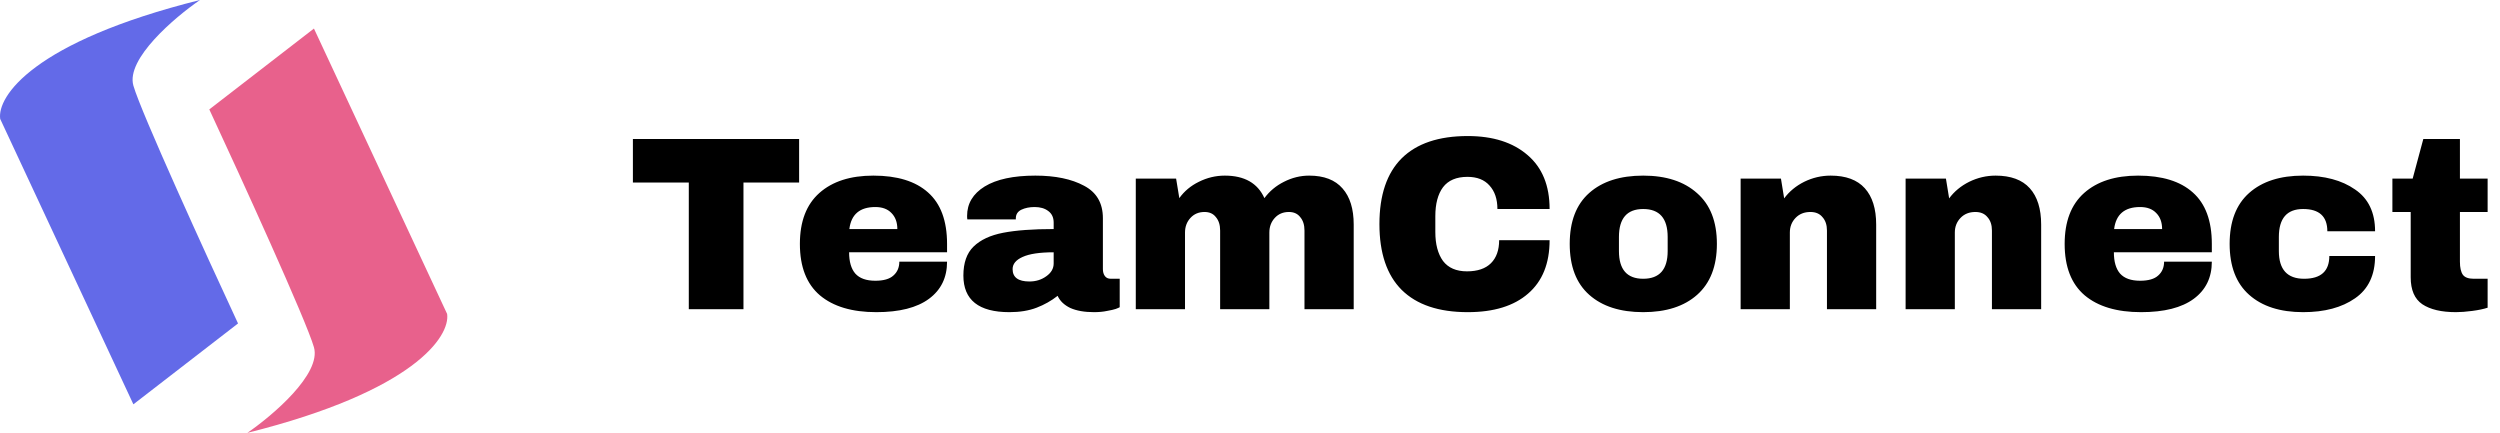 <svg width="283" height="49" viewBox="0 0 283 49" fill="none" xmlns="http://www.w3.org/2000/svg">
<path d="M84.16 20.664V35H77.972V20.664H71.644V15.736H90.46V20.664H84.16ZM98.863 19.88C101.57 19.88 103.632 20.515 105.051 21.784C106.488 23.053 107.207 24.995 107.207 27.608V28.56H96.119C96.119 29.624 96.352 30.427 96.819 30.968C97.304 31.509 98.06 31.78 99.087 31.78C100.02 31.78 100.702 31.584 101.131 31.192C101.579 30.8 101.803 30.277 101.803 29.624H107.207C107.207 31.416 106.526 32.816 105.163 33.824C103.8 34.832 101.812 35.336 99.199 35.336C96.455 35.336 94.327 34.701 92.815 33.432C91.303 32.144 90.547 30.203 90.547 27.608C90.547 25.069 91.284 23.147 92.759 21.84C94.234 20.533 96.268 19.88 98.863 19.88ZM99.087 23.436C97.332 23.436 96.352 24.267 96.147 25.928H101.579C101.579 25.163 101.355 24.556 100.907 24.108C100.478 23.66 99.871 23.436 99.087 23.436ZM117.203 19.88C119.462 19.88 121.3 20.263 122.719 21.028C124.138 21.775 124.847 22.997 124.847 24.696V30.464C124.847 30.781 124.922 31.043 125.071 31.248C125.22 31.453 125.444 31.556 125.743 31.556H126.751V34.776C126.695 34.813 126.546 34.879 126.303 34.972C126.079 35.047 125.752 35.121 125.323 35.196C124.894 35.289 124.399 35.336 123.839 35.336C122.756 35.336 121.86 35.177 121.151 34.86C120.46 34.524 119.984 34.067 119.723 33.488C119.014 34.048 118.22 34.496 117.343 34.832C116.466 35.168 115.439 35.336 114.263 35.336C110.791 35.336 109.055 33.955 109.055 31.192C109.055 29.755 109.438 28.663 110.203 27.916C110.987 27.151 112.107 26.628 113.563 26.348C115.019 26.068 116.923 25.928 119.275 25.928V25.2C119.275 24.621 119.07 24.183 118.659 23.884C118.267 23.585 117.754 23.436 117.119 23.436C116.54 23.436 116.036 23.539 115.607 23.744C115.196 23.949 114.991 24.276 114.991 24.724V24.836H109.503C109.484 24.743 109.475 24.612 109.475 24.444C109.475 23.044 110.138 21.933 111.463 21.112C112.807 20.291 114.72 19.88 117.203 19.88ZM119.275 28.56C117.688 28.56 116.512 28.737 115.747 29.092C115 29.428 114.627 29.885 114.627 30.464C114.627 31.397 115.262 31.864 116.531 31.864C117.259 31.864 117.894 31.668 118.435 31.276C118.995 30.884 119.275 30.399 119.275 29.82V28.56ZM148.199 19.88C149.879 19.88 151.139 20.365 151.979 21.336C152.819 22.288 153.239 23.651 153.239 25.424V35H147.667V26.096C147.667 25.461 147.508 24.957 147.191 24.584C146.892 24.192 146.463 23.996 145.903 23.996C145.249 23.996 144.717 24.22 144.307 24.668C143.896 25.116 143.691 25.667 143.691 26.32V35H138.119V26.096C138.119 25.461 137.96 24.957 137.643 24.584C137.344 24.192 136.915 23.996 136.355 23.996C135.701 23.996 135.169 24.22 134.759 24.668C134.348 25.116 134.143 25.667 134.143 26.32V35H128.571V20.216H133.135L133.499 22.428C134.059 21.644 134.796 21.028 135.711 20.58C136.644 20.113 137.624 19.88 138.651 19.88C140.872 19.88 142.365 20.729 143.131 22.428C143.709 21.644 144.447 21.028 145.343 20.58C146.257 20.113 147.209 19.88 148.199 19.88ZM166.147 15.4C169.003 15.4 171.261 16.119 172.923 17.556C174.584 18.975 175.415 21.009 175.415 23.66H169.507C169.507 22.54 169.208 21.653 168.611 21C168.032 20.347 167.201 20.02 166.119 20.02C164.868 20.02 163.944 20.412 163.347 21.196C162.768 21.98 162.479 23.072 162.479 24.472V26.264C162.479 27.645 162.768 28.737 163.347 29.54C163.944 30.324 164.849 30.716 166.063 30.716C167.257 30.716 168.163 30.408 168.779 29.792C169.395 29.176 169.703 28.308 169.703 27.188H175.415C175.415 29.82 174.603 31.836 172.979 33.236C171.373 34.636 169.096 35.336 166.147 35.336C162.861 35.336 160.369 34.496 158.671 32.816C156.991 31.136 156.151 28.653 156.151 25.368C156.151 22.083 156.991 19.6 158.671 17.92C160.369 16.24 162.861 15.4 166.147 15.4ZM186.008 19.88C188.602 19.88 190.637 20.543 192.112 21.868C193.605 23.175 194.352 25.088 194.352 27.608C194.352 30.128 193.605 32.051 192.112 33.376C190.637 34.683 188.602 35.336 186.008 35.336C183.413 35.336 181.378 34.683 179.904 33.376C178.429 32.069 177.692 30.147 177.692 27.608C177.692 25.069 178.429 23.147 179.904 21.84C181.378 20.533 183.413 19.88 186.008 19.88ZM186.008 23.66C184.178 23.66 183.264 24.715 183.264 26.824V28.42C183.264 30.511 184.178 31.556 186.008 31.556C187.856 31.556 188.78 30.511 188.78 28.42V26.824C188.78 24.715 187.856 23.66 186.008 23.66ZM207.231 19.88C208.949 19.88 210.237 20.356 211.095 21.308C211.954 22.26 212.383 23.632 212.383 25.424V35H206.811V26.096C206.811 25.461 206.643 24.957 206.307 24.584C205.99 24.192 205.533 23.996 204.935 23.996C204.245 23.996 203.685 24.22 203.255 24.668C202.826 25.116 202.611 25.667 202.611 26.32V35H197.039V20.216H201.603L201.967 22.456C202.546 21.672 203.302 21.047 204.235 20.58C205.187 20.113 206.186 19.88 207.231 19.88ZM225.907 19.88C227.624 19.88 228.912 20.356 229.771 21.308C230.63 22.26 231.059 23.632 231.059 25.424V35H225.487V26.096C225.487 25.461 225.319 24.957 224.983 24.584C224.666 24.192 224.208 23.996 223.611 23.996C222.92 23.996 222.36 24.22 221.931 24.668C221.502 25.116 221.287 25.667 221.287 26.32V35H215.715V20.216H220.279L220.643 22.456C221.222 21.672 221.978 21.047 222.911 20.58C223.863 20.113 224.862 19.88 225.907 19.88ZM242.035 19.88C244.742 19.88 246.804 20.515 248.223 21.784C249.66 23.053 250.379 24.995 250.379 27.608V28.56H239.291C239.291 29.624 239.524 30.427 239.991 30.968C240.476 31.509 241.232 31.78 242.259 31.78C243.192 31.78 243.874 31.584 244.303 31.192C244.751 30.8 244.975 30.277 244.975 29.624H250.379C250.379 31.416 249.698 32.816 248.335 33.824C246.972 34.832 244.984 35.336 242.371 35.336C239.627 35.336 237.499 34.701 235.987 33.432C234.475 32.144 233.719 30.203 233.719 27.608C233.719 25.069 234.456 23.147 235.931 21.84C237.406 20.533 239.44 19.88 242.035 19.88ZM242.259 23.436C240.504 23.436 239.524 24.267 239.319 25.928H244.751C244.751 25.163 244.527 24.556 244.079 24.108C243.65 23.66 243.043 23.436 242.259 23.436ZM260.711 19.88C263.137 19.88 265.097 20.403 266.591 21.448C268.103 22.475 268.859 24.052 268.859 26.18H263.455C263.455 24.5 262.54 23.66 260.711 23.66C258.881 23.66 257.967 24.715 257.967 26.824V28.42C257.967 30.511 258.919 31.556 260.823 31.556C262.727 31.556 263.679 30.697 263.679 28.98H268.859C268.859 31.127 268.103 32.723 266.591 33.768C265.097 34.813 263.137 35.336 260.711 35.336C258.116 35.336 256.081 34.683 254.607 33.376C253.132 32.069 252.395 30.147 252.395 27.608C252.395 25.069 253.132 23.147 254.607 21.84C256.081 20.533 258.116 19.88 260.711 19.88ZM281.599 20.216V23.996H278.463V29.624C278.463 30.296 278.575 30.791 278.799 31.108C279.023 31.407 279.433 31.556 280.031 31.556H281.599V34.832C281.151 34.981 280.572 35.103 279.863 35.196C279.153 35.289 278.537 35.336 278.015 35.336C276.372 35.336 275.103 35.037 274.207 34.44C273.329 33.843 272.891 32.825 272.891 31.388V23.996H270.819V20.216H273.115L274.319 15.736H278.463V20.216H281.599Z" fill="black"/>
<path d="M35.538 39.308C36.4 42.323 30.872 47.026 28 49C46.954 44.261 50.974 38.051 50.615 35.538L35.538 3.231L23.692 12.385C27.282 20.103 34.677 36.292 35.538 39.308Z" fill="#E8618C"/>
<path d="M15.099 9.692C14.237 6.677 19.765 1.974 22.637 -3.43811e-06C3.683 4.738 -0.337 10.949 0.022 13.461L15.099 45.769L26.945 36.615C23.355 28.897 15.96 12.708 15.099 9.692Z" fill="#636AE8"/>
</svg>
